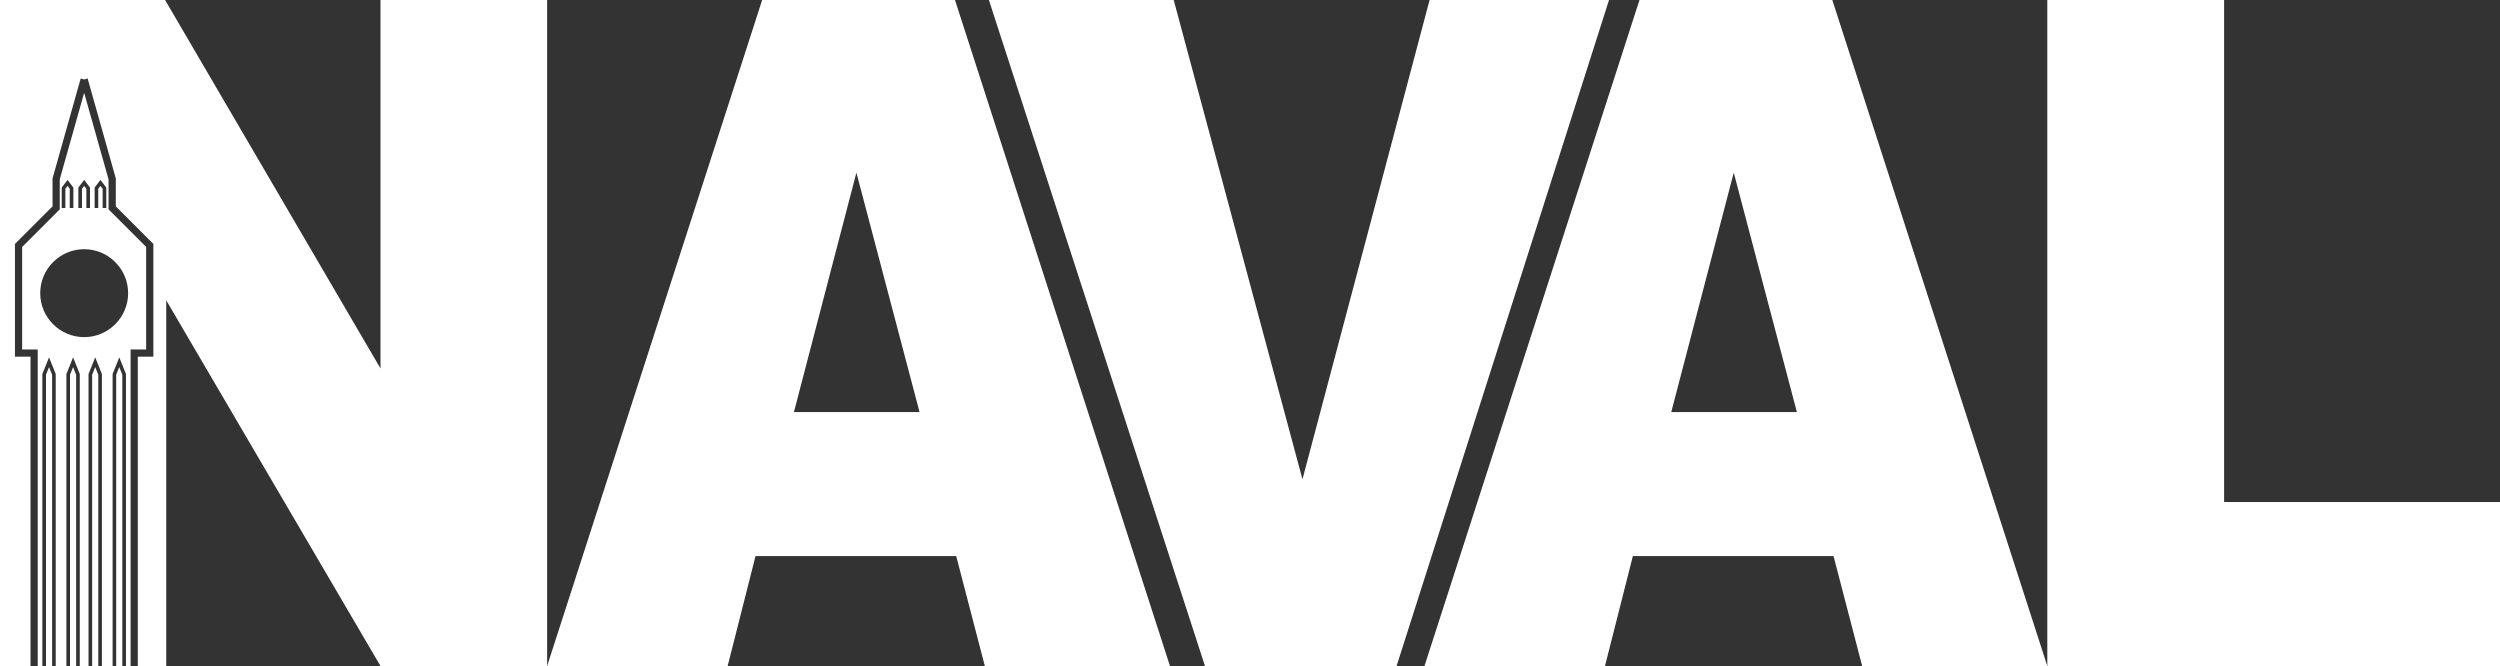 <?xml version="1.0" encoding="UTF-8"?>
<svg id="Layer_1" data-name="Layer 1" xmlns="http://www.w3.org/2000/svg" viewBox="0 0 1249.55 332.89">
  <rect x="0" y="0" width="1249.55" height="332.89" fill="#333333" stroke="none"/>
  <defs>
    <style>
      .cls-1 {
        fill: #fff;
      }
    </style>
  </defs>
  <g>
    <path class="cls-1" d="M477.94,277.94h-100.31l-13.94,54.95h-90.22L380.94,0h96.38l107.45,332.89h-92.53l-14.31-54.95Zm-18.33-71.98l-31.56-119.67-31.23,119.67h62.79Z"/>
    <path class="cls-1" d="M494.27,0h92.37l64.36,239.57L714.54,0h89.68l-106.18,332.89h-95.77L494.27,0Z"/>
    <path class="cls-1" d="M916.45,277.94h-100.31l-13.94,54.95h-90.22L819.45,0h96.38l107.45,332.89h-92.53l-14.31-54.95Zm-18.33-71.98l-31.56-119.67-31.23,119.67h62.79Z"/>
    <path class="cls-1" d="M1023.29,0h88.36V250.92h137.9v81.97h-226.26V0Z"/>
  </g>
  <g>
    <polygon class="cls-1" points="24.52 183.47 22.99 187.28 22.99 332.89 26.05 332.89 26.05 187.28 24.52 183.47"/>
    <polygon class="cls-1" points="36.53 183.47 35 187.28 35 332.89 38.06 332.89 38.06 187.28 36.53 183.47"/>
    <polygon class="cls-1" points="59.61 183.47 58.08 187.28 58.08 332.89 61.14 332.89 61.14 187.28 59.61 183.47"/>
    <polygon class="cls-1" points="47.59 183.47 46.06 187.28 46.06 332.89 49.12 332.89 49.12 187.28 47.59 183.47"/>
    <polygon class="cls-1" points="190.18 0 190.18 184.17 82.51 0 0 0 0 332.89 15.25 332.89 15.25 178.27 7.47 178.27 7.47 121.94 26.26 103.15 26.26 89.16 26.33 88.92 40.33 39.23 42.07 39.72 43.8 39.23 57.88 89.16 57.88 103.15 76.66 121.94 76.66 178.27 68.88 178.27 68.88 332.89 83.09 332.89 83.09 150.11 190.18 332.89 273.47 332.89 273.47 0 190.18 0"/>
    <path class="cls-1" d="M73.05,174.66v-51.23l-18.79-18.79v-14.98l-12.2-43.28-12.2,43.28v14.98l-18.79,18.79v51.23h7.78v158.23h2.32V186.93l3.34-8.32,3.34,8.32v145.96h5.34V186.93l3.34-8.32,3.34,8.32v145.96h4.38V186.93l3.34-8.32,3.34,8.32v145.96h5.35V186.93l3.34-8.32,3.34,8.32v145.96h2.32V174.66h7.78Zm-25.75-80.91l2.91-3.83,2.91,3.83v10.22h-1.81v-9.61l-1.1-1.45-1.1,1.45v9.61h-1.81v-10.22Zm-8.14,0l2.91-3.83,2.91,3.83v10.22h-1.81v-9.61l-1.1-1.45-1.1,1.45v9.61h-1.81v-10.22Zm-8.31,0l2.91-3.83,2.91,3.83v10.22h-1.81v-9.61l-1.1-1.45-1.1,1.45v9.61h-1.81v-10.22Zm11.22,74.75c-12.11,0-21.97-9.85-21.97-21.97s9.86-21.97,21.97-21.97,21.97,9.85,21.97,21.97-9.86,21.97-21.97,21.97Z"/>
  </g>
</svg>